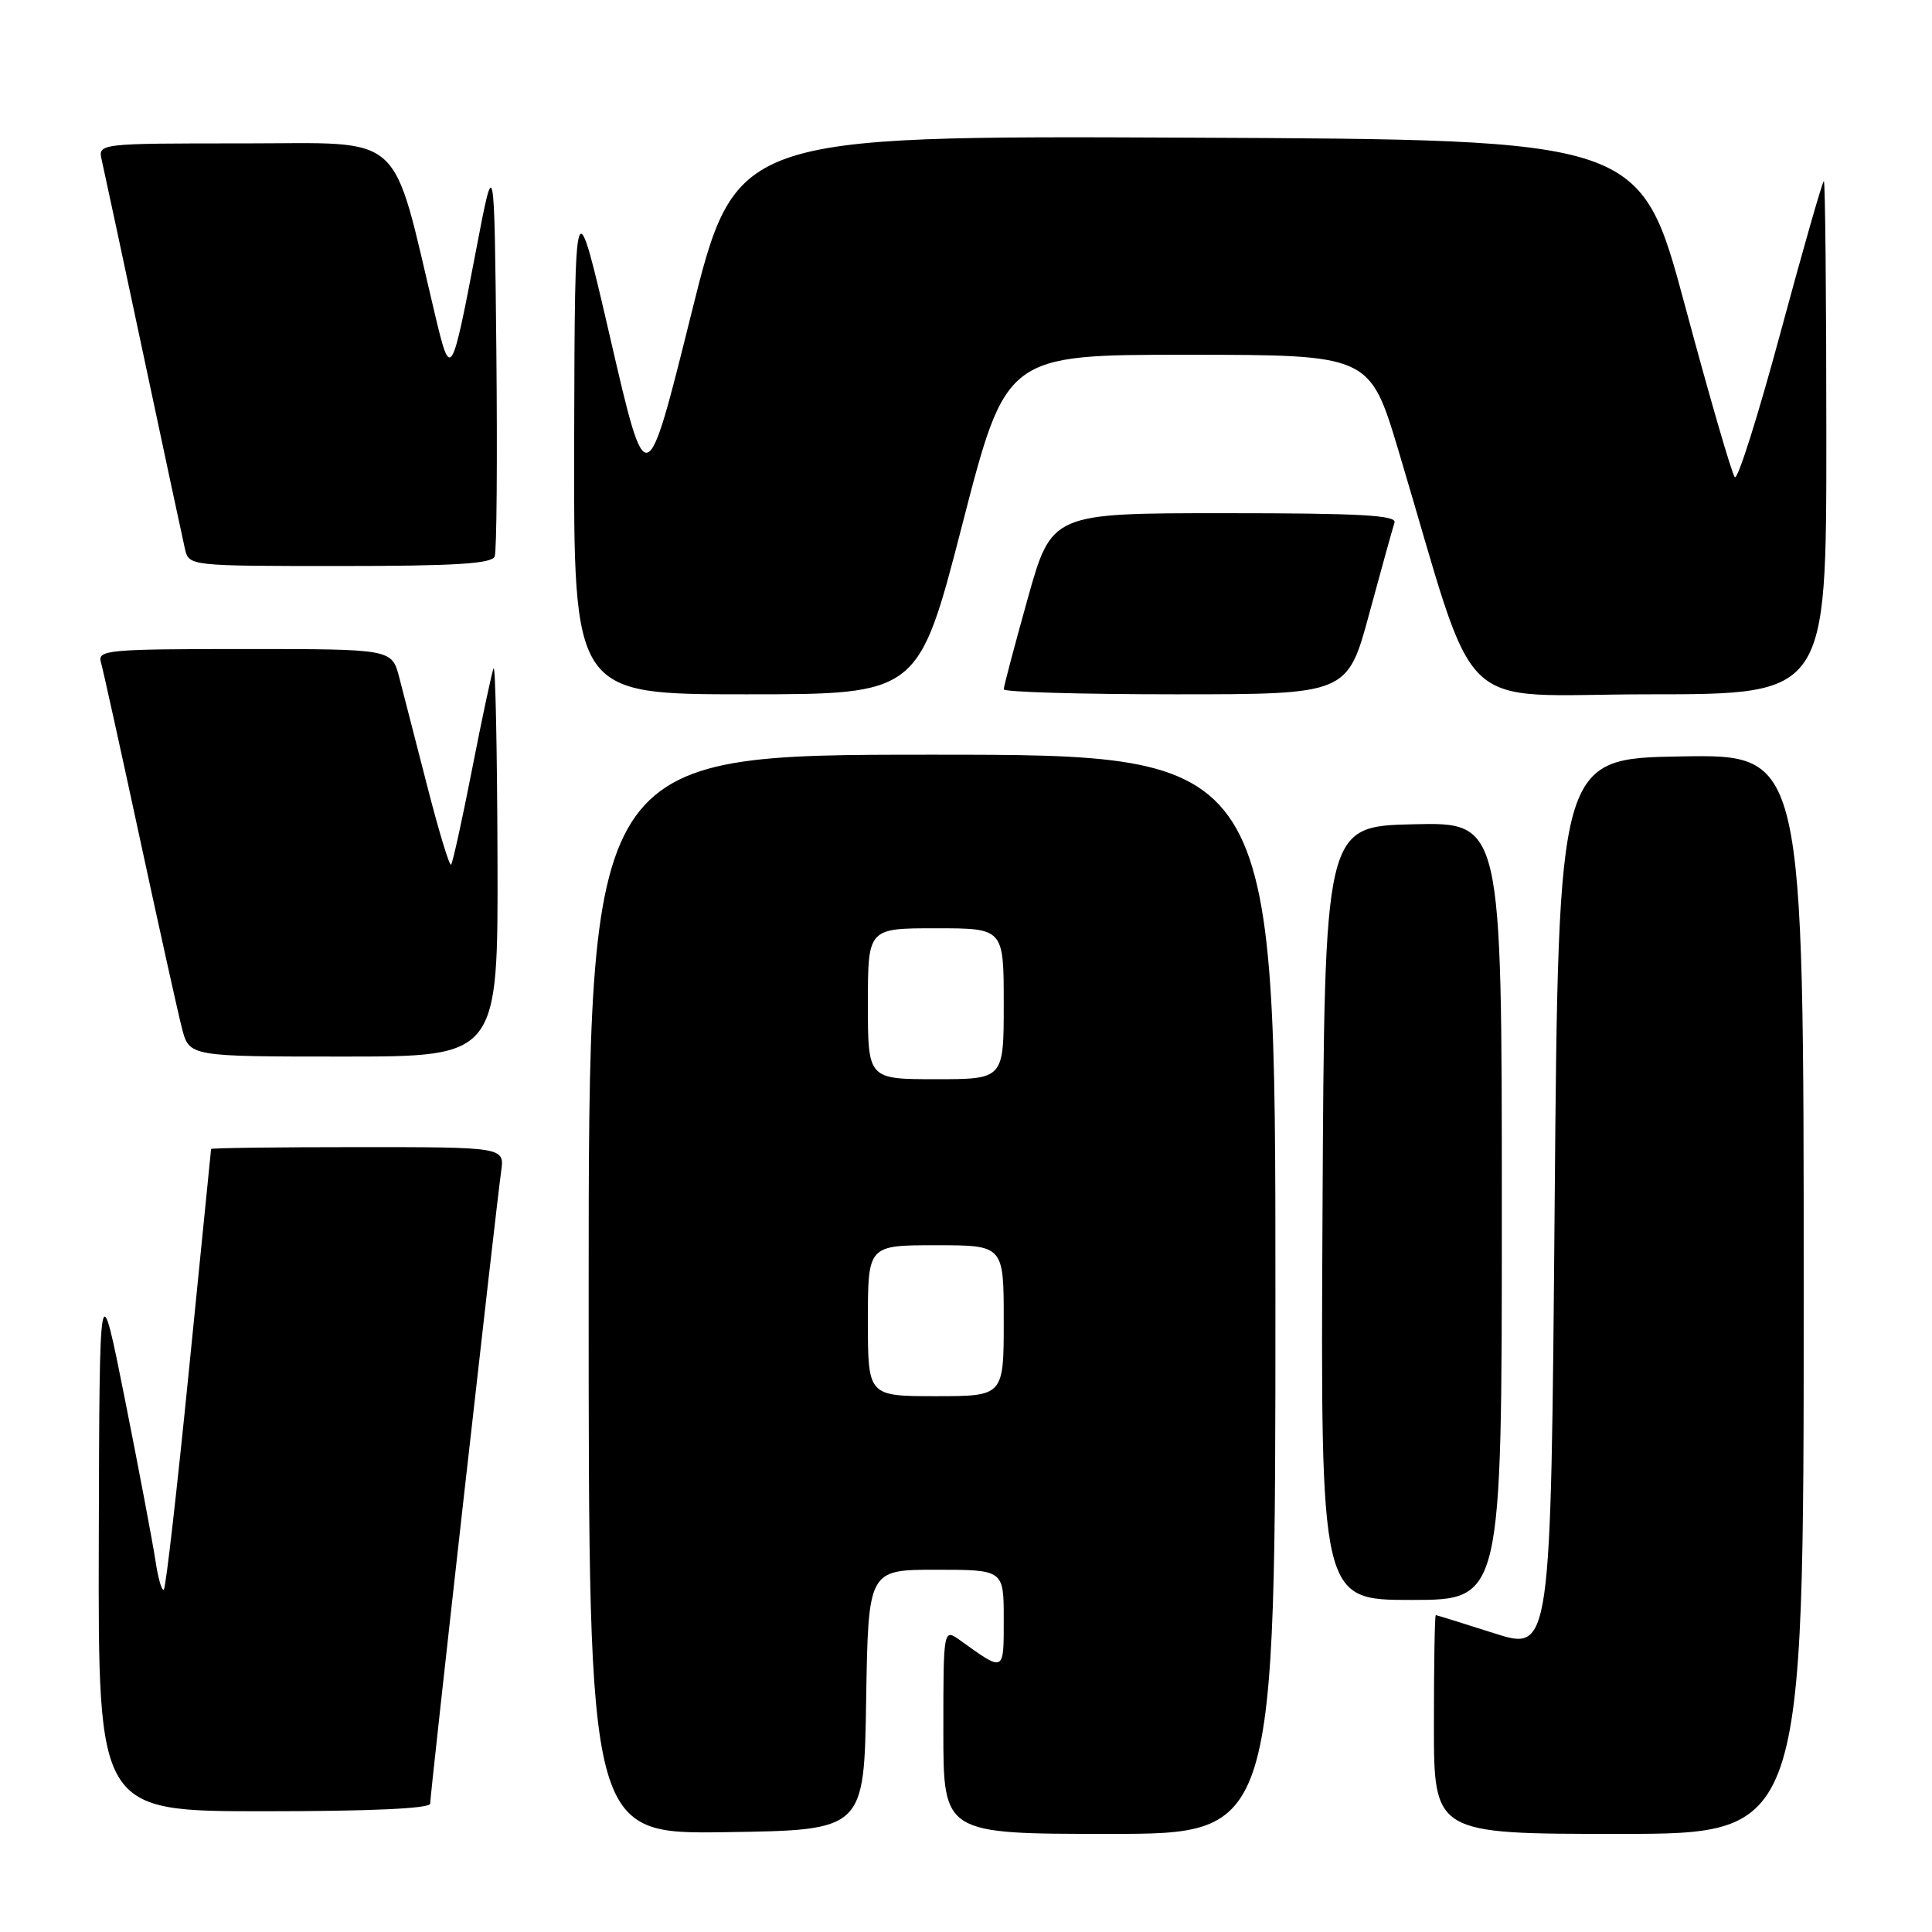 <?xml version="1.0" encoding="UTF-8" standalone="no"?>
<!DOCTYPE svg PUBLIC "-//W3C//DTD SVG 1.1//EN" "http://www.w3.org/Graphics/SVG/1.1/DTD/svg11.dtd" >
<svg xmlns="http://www.w3.org/2000/svg" xmlns:xlink="http://www.w3.org/1999/xlink" version="1.1" viewBox="0 0 256 256">
 <g >
 <path fill="currentColor"
d=" M 114.77 225.25 C 115.05 208.00 115.05 208.00 124.02 208.00 C 133.00 208.00 133.00 208.00 133.00 214.54 C 133.00 221.65 133.13 221.59 127.25 217.37 C 125.00 215.76 125.00 215.76 125.00 229.38 C 125.00 243.00 125.00 243.00 147.00 243.00 C 169.00 243.00 169.00 243.00 169.00 171.50 C 169.00 100.00 169.00 100.00 123.50 100.00 C 78.00 100.00 78.00 100.00 78.00 171.52 C 78.00 243.05 78.00 243.05 96.25 242.77 C 114.50 242.50 114.50 242.50 114.77 225.25 Z  M 239.00 171.48 C 239.00 99.95 239.00 99.95 222.75 100.23 C 206.50 100.50 206.50 100.50 206.00 159.66 C 205.50 218.81 205.50 218.81 198.00 216.42 C 193.88 215.10 190.39 214.02 190.25 214.01 C 190.11 214.01 190.00 220.53 190.00 228.50 C 190.00 243.00 190.00 243.00 214.50 243.00 C 239.00 243.00 239.00 243.00 239.00 171.48 Z  M 57.00 238.99 C 57.00 237.72 65.77 159.66 66.40 155.25 C 66.87 152.00 66.87 152.00 47.44 152.00 C 36.75 152.00 27.99 152.11 27.97 152.25 C 27.95 152.39 26.65 165.47 25.06 181.32 C 23.48 197.18 21.98 210.36 21.71 210.62 C 21.45 210.88 20.95 209.16 20.60 206.80 C 20.24 204.43 18.43 194.85 16.57 185.50 C 13.18 168.50 13.18 168.50 13.09 204.25 C 13.00 240.00 13.00 240.00 35.00 240.00 C 49.15 240.00 57.00 239.64 57.00 238.99 Z  M 199.00 160.47 C 199.00 108.94 199.00 108.94 187.25 109.22 C 175.50 109.50 175.50 109.50 175.24 160.75 C 174.98 212.00 174.98 212.00 186.99 212.00 C 199.00 212.00 199.00 212.00 199.00 160.47 Z  M 65.92 113.75 C 65.88 99.31 65.64 87.98 65.40 88.56 C 65.16 89.14 63.88 95.14 62.56 101.89 C 61.24 108.65 59.98 114.35 59.77 114.57 C 59.55 114.78 58.14 110.13 56.63 104.23 C 55.11 98.33 53.44 91.81 52.90 89.75 C 51.92 86.00 51.92 86.00 32.39 86.00 C 14.27 86.00 12.90 86.13 13.37 87.75 C 13.65 88.71 15.96 99.17 18.51 111.00 C 21.06 122.83 23.58 134.19 24.11 136.25 C 25.08 140.00 25.08 140.00 45.54 140.00 C 66.00 140.00 66.00 140.00 65.92 113.75 Z  M 127.51 69.50 C 133.31 47.00 133.31 47.00 157.41 47.01 C 181.50 47.02 181.50 47.02 185.32 59.76 C 196.12 95.81 192.19 92.00 218.54 92.00 C 242.00 92.00 242.00 92.00 242.00 58.00 C 242.00 39.30 241.85 24.00 241.67 24.00 C 241.49 24.00 238.92 32.99 235.95 43.98 C 232.99 54.97 230.26 63.64 229.87 63.23 C 229.49 62.83 226.52 52.60 223.27 40.50 C 217.36 18.50 217.36 18.50 157.41 18.24 C 97.46 17.98 97.46 17.98 91.56 41.74 C 85.65 65.50 85.65 65.50 80.91 45.00 C 76.17 24.50 76.17 24.50 76.08 58.25 C 76.00 92.00 76.00 92.00 98.86 92.00 C 121.71 92.00 121.71 92.00 127.51 69.50 Z  M 181.45 81.25 C 183.05 75.34 184.55 69.94 184.78 69.25 C 185.12 68.27 180.19 68.00 162.28 68.00 C 139.35 68.00 139.35 68.00 136.17 79.34 C 134.43 85.57 133.00 90.97 133.00 91.34 C 133.00 91.70 143.25 92.00 155.78 92.00 C 178.55 92.00 178.55 92.00 181.45 81.25 Z  M 65.55 73.73 C 65.82 73.04 65.91 60.77 65.77 46.48 C 65.50 20.50 65.50 20.50 63.11 33.00 C 59.83 50.19 59.71 50.37 57.67 41.81 C 51.78 17.04 53.95 19.00 32.37 19.00 C 12.96 19.00 12.96 19.00 13.49 21.25 C 13.77 22.49 16.26 34.07 19.00 47.00 C 21.74 59.93 24.23 71.51 24.51 72.75 C 25.04 74.99 25.12 75.00 45.05 75.00 C 60.28 75.00 65.18 74.70 65.55 73.73 Z  M 115.00 175.00 C 115.00 165.00 115.00 165.00 124.00 165.00 C 133.00 165.00 133.00 165.00 133.00 175.00 C 133.00 185.00 133.00 185.00 124.00 185.00 C 115.00 185.00 115.00 185.00 115.00 175.00 Z  M 115.00 133.00 C 115.00 123.00 115.00 123.00 124.00 123.00 C 133.00 123.00 133.00 123.00 133.00 133.00 C 133.00 143.00 133.00 143.00 124.00 143.00 C 115.00 143.00 115.00 143.00 115.00 133.00 Z "/>
</g>
</svg>